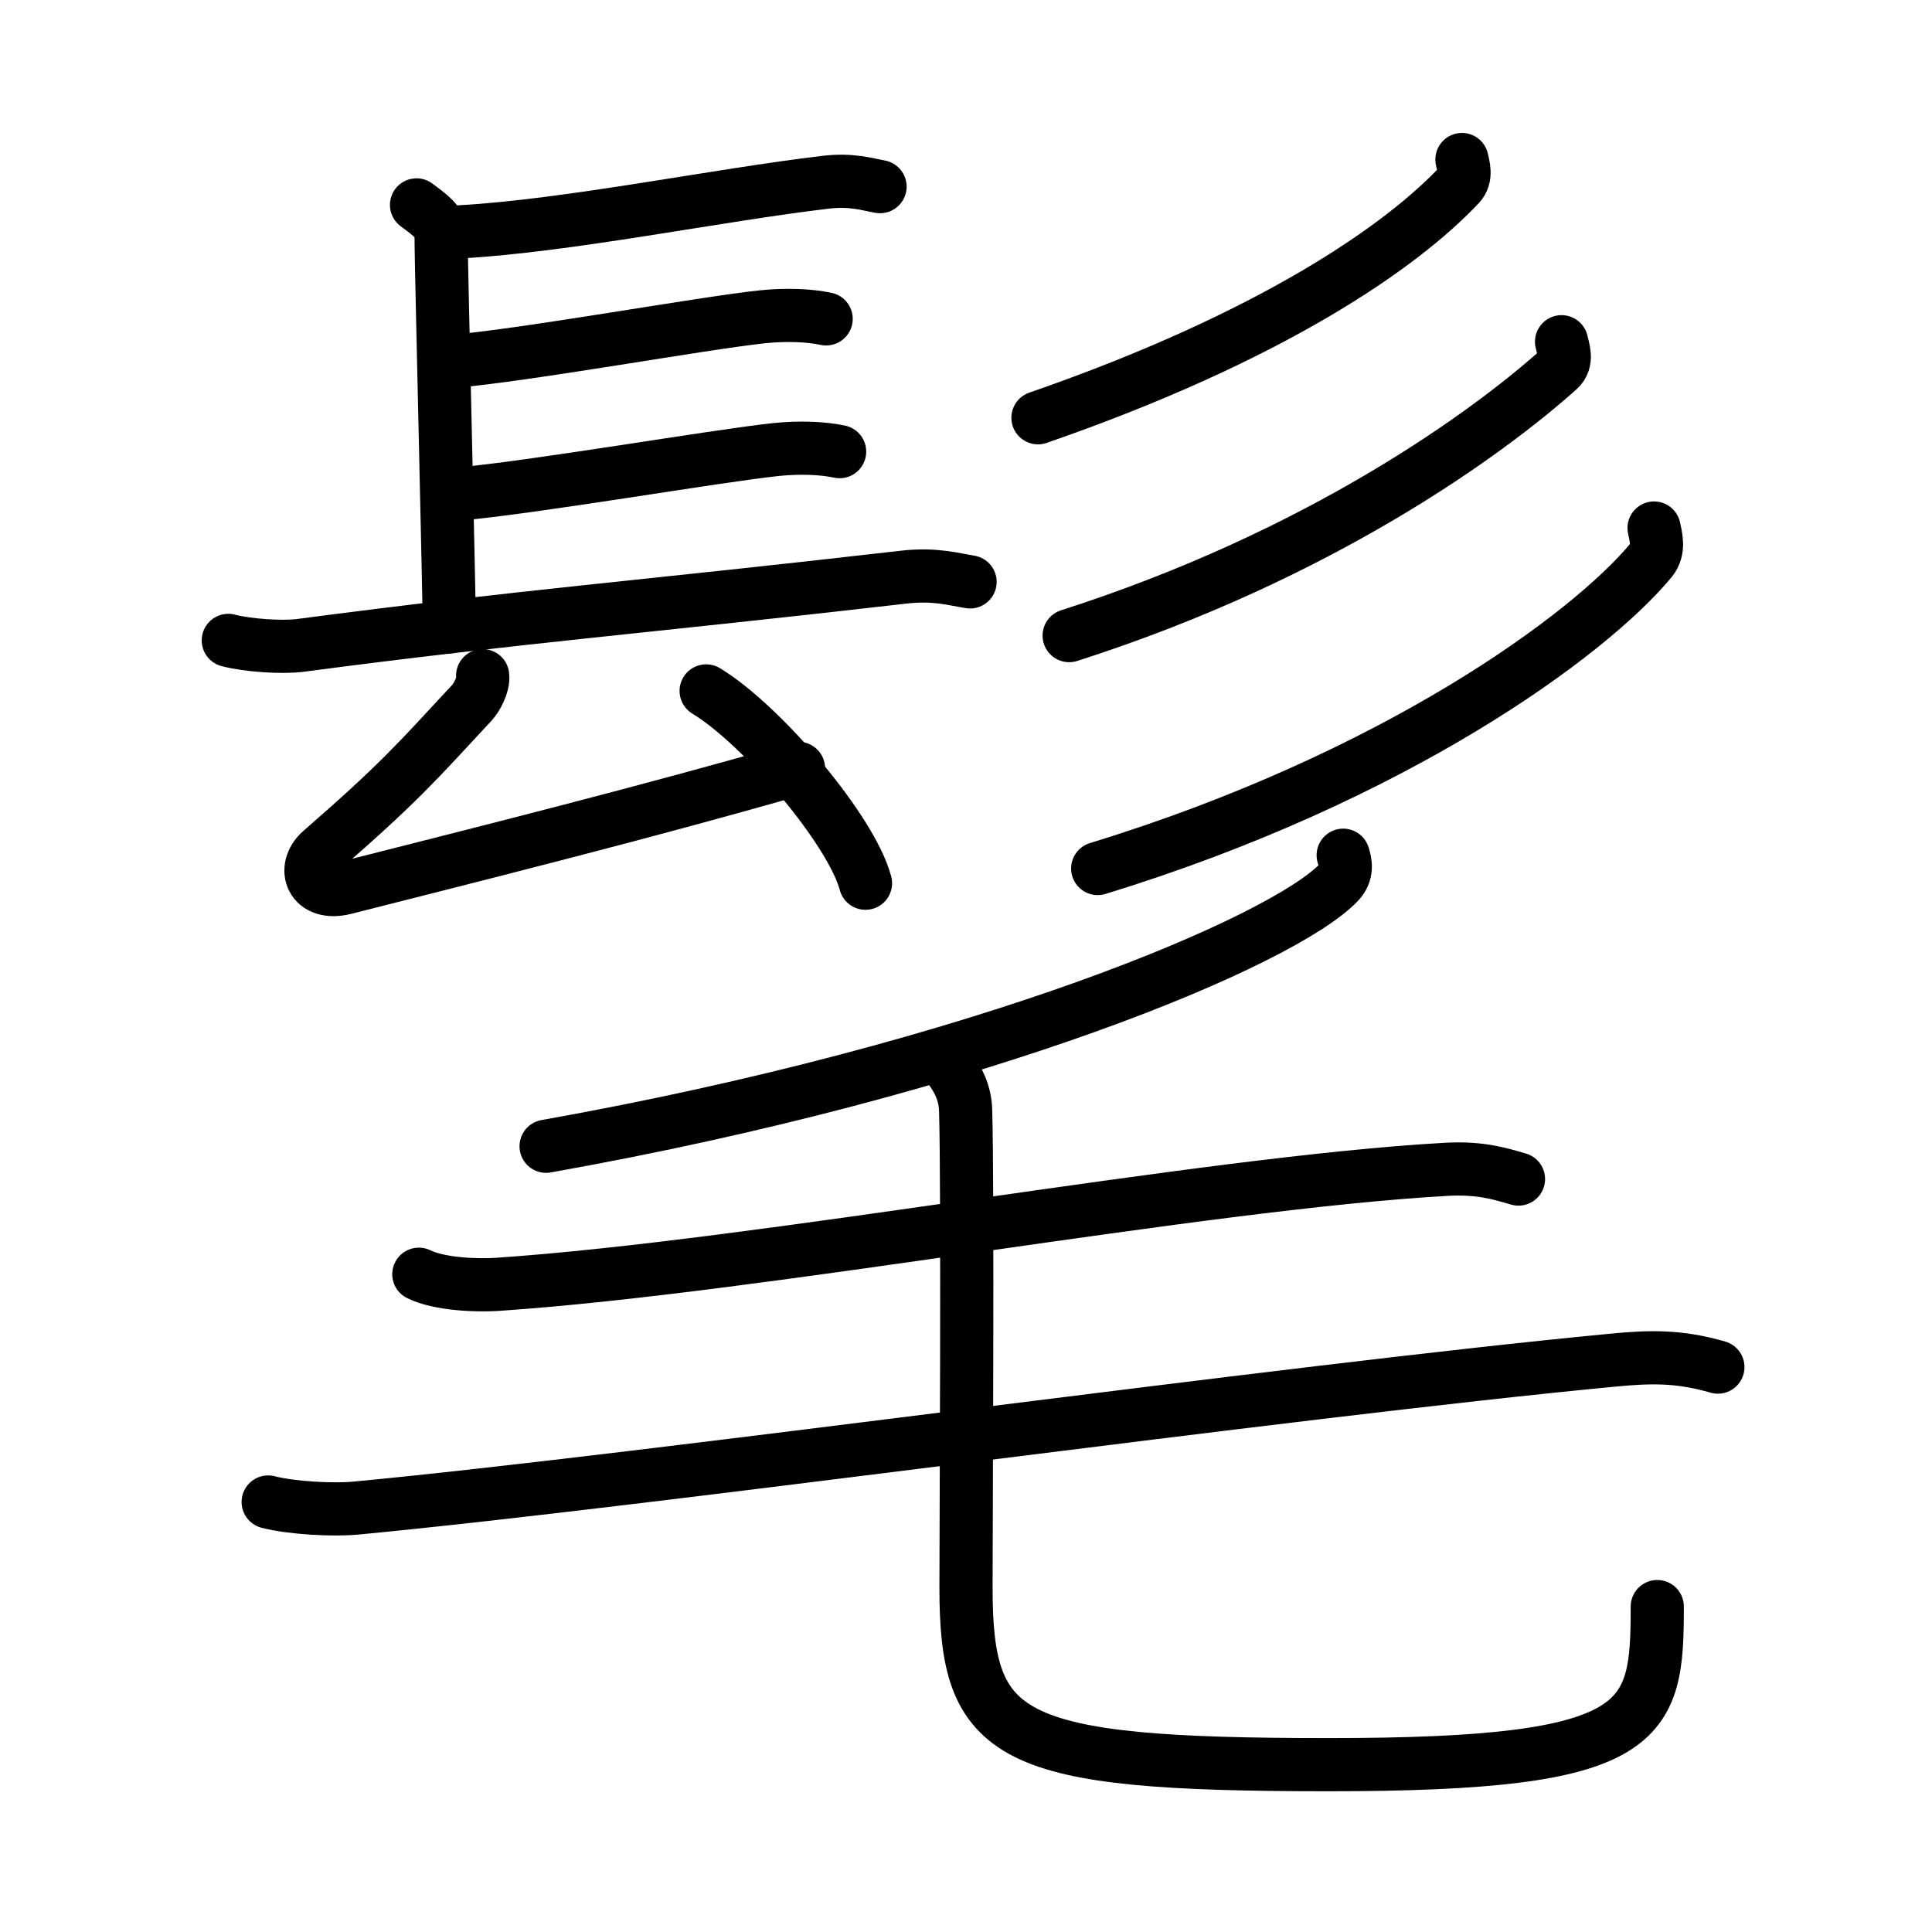 <svg xmlns="http://www.w3.org/2000/svg" width="109" height="109" viewBox="0 0 109 109"><g xmlns:kvg="http://kanjivg.tagaini.net" id="kvg:StrokePaths_09ae6" style="fill:none;stroke:#000000;stroke-width:3;stroke-linecap:round;stroke-linejoin:round;"><g id="kvg:09ae6" kvg:element="&#39654;"><g id="kvg:09ae6-g1" kvg:element="&#39647;" kvg:position="top" kvg:radical="general"><g id="kvg:09ae6-g2" kvg:element="&#38263;" kvg:variant="true" kvg:position="left"><path id="kvg:09ae6-s1" kvg:type="&#12753;a" d="M23.5,11.56c1.39,1.02,1.39,1.19,1.39,2.21s0.46,20.07,0.46,21.6"/><path id="kvg:09ae6-s2" kvg:type="&#12752;b" d="M25.94,13.08C32,12.75,40.5,11,46.6,10.28c1.44-0.17,2.32,0.12,3.05,0.25"/><path id="kvg:09ae6-s3" kvg:type="&#12752;b" d="M25.52,20.39c4.22-0.36,14.11-2.16,17.52-2.52c1.28-0.13,2.58-0.09,3.57,0.12"/><path id="kvg:09ae6-s4" kvg:type="&#12752;b" d="M25.78,27.88c4.22-0.36,14.61-2.16,18.02-2.52c1.28-0.13,2.58-0.09,3.57,0.12"/><path id="kvg:09ae6-s5" kvg:type="&#12752;" d="M12.88,36.13c1.06,0.28,3.03,0.42,4.08,0.28c12.5-1.65,19.37-2.16,34.04-3.85c1.76-0.2,2.84,0.13,3.73,0.27"/><g id="kvg:09ae6-g3" kvg:element="&#21430;"><path id="kvg:09ae6-s6" kvg:type="&#12764;" d="M27.23,38.12c0.07,0.51-0.35,1.25-0.59,1.51c-3.2,3.45-4.12,4.53-8.54,8.38c-1.1,0.97-0.53,2.57,1.36,2.09c7.29-1.85,17.29-4.35,25.59-6.75"/><path id="kvg:09ae6-s7" kvg:type="&#12756;" d="M39.84,38.98c3.17,1.92,8.2,7.87,8.99,10.85"/></g></g><g id="kvg:09ae6-g4" kvg:element="&#24417;" kvg:position="right"><g id="kvg:09ae6-g5" kvg:element="&#20031;"><path id="kvg:09ae6-s8" kvg:type="&#12754;" d="M82.48,9c0.07,0.35,0.29,0.97-0.14,1.43c-3.29,3.5-10.61,8.58-23.78,13.14"/></g><g id="kvg:09ae6-g6" kvg:element="&#20031;"><path id="kvg:09ae6-s9" kvg:type="&#12754;" d="M88.1,19.28c0.08,0.39,0.38,1.09-0.16,1.57c-3.99,3.57-13.43,10.47-27.62,15.01"/></g><g id="kvg:09ae6-g7" kvg:element="&#20031;"><path id="kvg:09ae6-s10" kvg:type="&#12754;" d="M93.32,29.79c0.09,0.46,0.33,1.21-0.17,1.82C89.67,35.81,78.74,43.85,61.93,49"/></g></g></g><g id="kvg:09ae6-g8" kvg:element="&#27611;" kvg:position="bottom"><path id="kvg:09ae6-s11" kvg:type="&#12754;" d="M75.78,48.25c0.13,0.39,0.27,1-0.26,1.55c-3.14,3.28-20.02,10.47-44.71,14.87"/><path id="kvg:09ae6-s12" kvg:type="&#12752;" d="M23.63,71.89c1.16,0.57,3.28,0.65,4.44,0.57c14.9-1.01,39.67-5.71,53.54-6.49c1.93-0.11,3.09,0.27,4.06,0.55"/><path id="kvg:09ae6-s13" kvg:type="&#12752;" d="M15.13,84.74c1.3,0.34,3.69,0.47,4.99,0.34c16.63-1.58,52.38-6.58,70.85-8.34c2.16-0.21,3.78-0.24,5.95,0.39"/><path id="kvg:09ae6-s14" kvg:type="&#12767;" d="M53.58,60.27c0.49,0.65,0.88,1.41,0.9,2.41c0.13,4.46,0.02,24.13,0.02,26.87c0,8.58,2.25,10.01,20.47,10.01c18.03,0,18.53-2.31,18.53-8.92"/></g></g></g></svg>